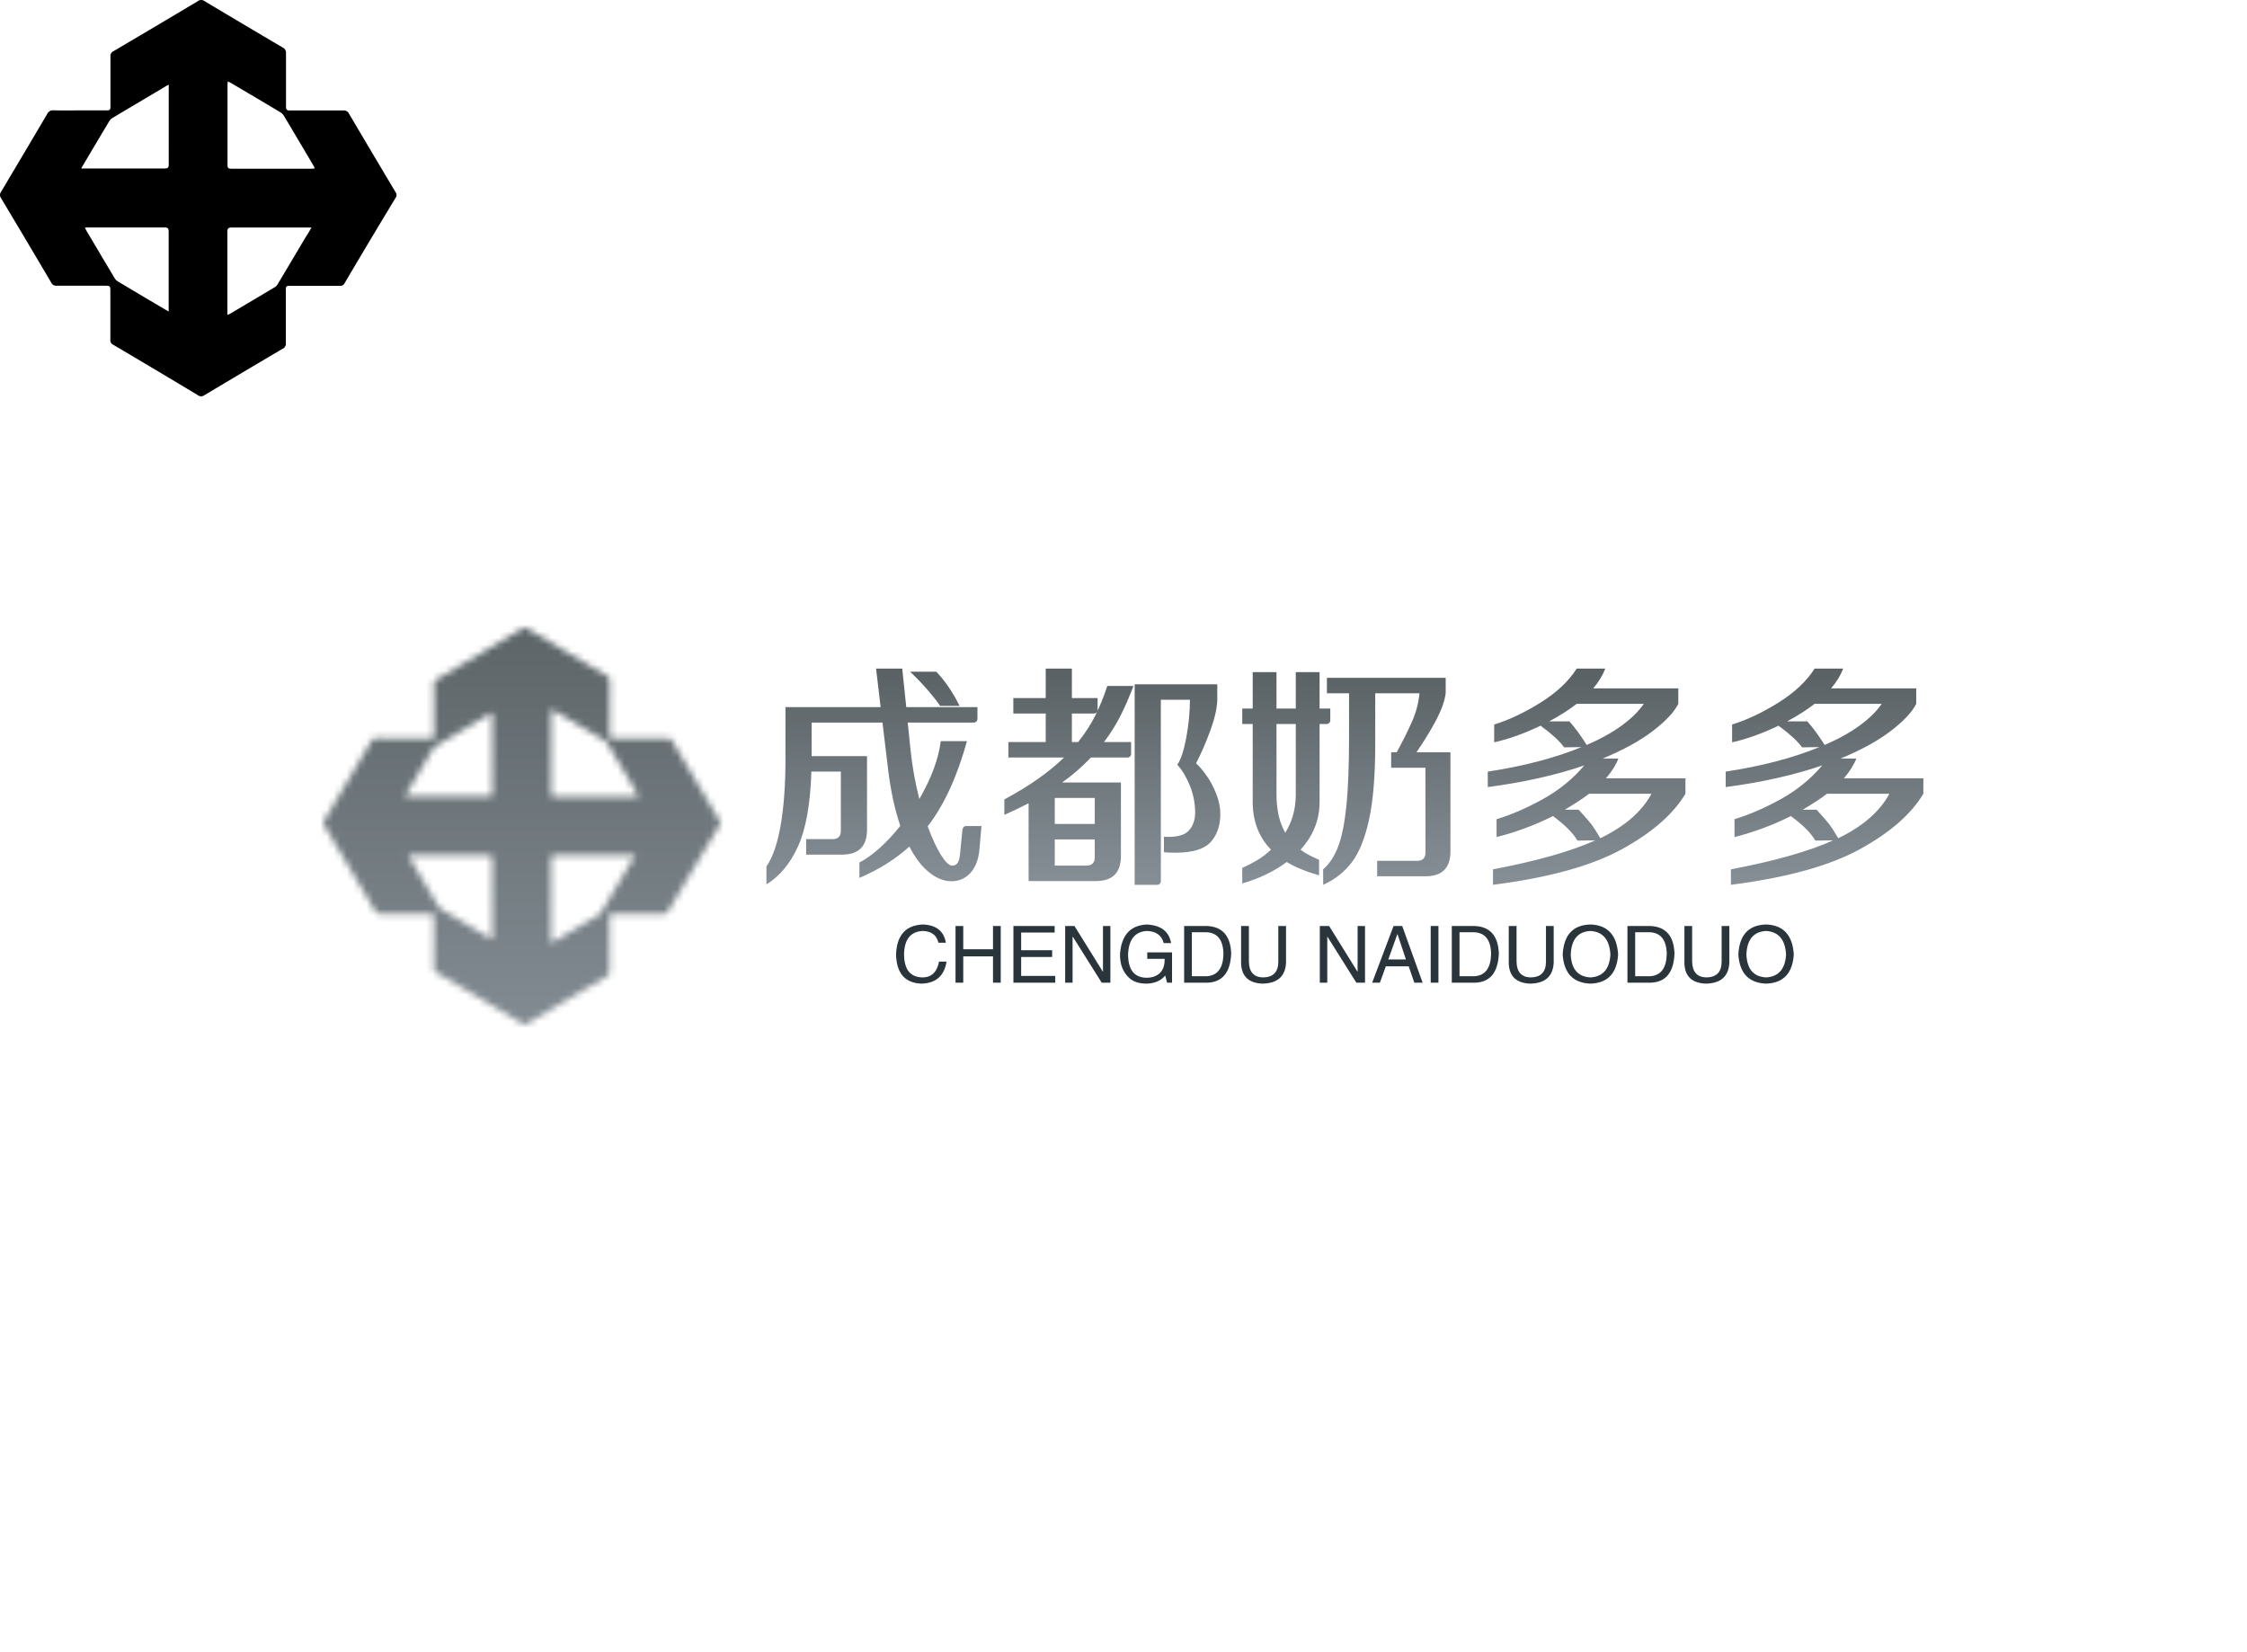 <svg data-v-0dd9719b="" version="1.0" xmlns="http://www.w3.org/2000/svg" xmlns:xlink="http://www.w3.org/1999/xlink" width="100%" height="100%" viewBox="0 0 340 250" preserveAspectRatio="xMidYMid meet" color-interpolation-filters="sRGB" style="margin: auto;"> <rect data-v-0dd9719b="" x="0" y="0" width="100%" height="100%" fill="#ffffff" fill-opacity="1" class="background"></rect> <rect data-v-0dd9719b="" x="0" y="0" width="100%" height="100%" fill="url(#watermark)" fill-opacity="1" class="watermarklayer"></rect> <g data-v-0dd9719b="" fill="#868f96" class="icon-text-wrapper icon-svg-group iconsvg" transform="translate(48.97,95.017)"><g class="iconsvg-imagesvg" transform="translate(0,0)" mask="url(#5d6e3055-194f-48bf-969f-a93157999e08)"><g><rect fill="#868f96" fill-opacity="0" stroke-width="2" x="0" y="0" width="60" height="59.966" class="image-rect"></rect> <svg filter="url(#colors1907647988)" x="0" y="0" width="60" height="59.966" filtersec="colorsf8298010177" class="image-svg-svg primary" style="overflow: visible;"><svg xmlns="http://www.w3.org/2000/svg" viewBox="0.002 0.001 112.605 112.541"><title>资源 17</title><path d="M22.67 31.35h7.76c.76 0 .94-.25.94-1V15.97a1.42 1.42 0 0 1 .8-1.4Q44.2 7.49 56.22.31a1.54 1.54 0 0 1 1.85 0q11.06 6.61 22.15 13.15a1.67 1.67 0 0 1 1 1.7v15.13c0 .88.28 1.09 1.12 1.08h15.22a1.57 1.57 0 0 1 1.54.9q6.6 11.18 13.24 22.32a1.33 1.33 0 0 1 0 1.6Q105 68.29 97.83 80.47a1.27 1.27 0 0 1-1.27.7H82.17c-.84 0-1 .26-1 1.07v15.32a1.49 1.49 0 0 1-.85 1.44Q69.15 105.6 58 112.25a1.47 1.47 0 0 1-1.76 0Q44.18 105 32.08 97.86a1.33 1.33 0 0 1-.74-1.34V82.23c0-.89-.27-1.09-1.11-1.09h-14.2a1.48 1.48 0 0 1-1.46-.85Q7.48 68.27.29 56.25a1.49 1.49 0 0 1 0-1.76q6.6-11.07 13.14-22.16a1.74 1.74 0 0 1 1.77-1c2.49.06 4.98.02 7.47.02zM89.4 47.84A7.74 7.74 0 0 0 89 47c-2.79-4.71-5.57-9.43-8.39-14.13a3.17 3.17 0 0 0-1-1q-7-4.17-14-8.29c-.27-.16-.57-.28-.94-.46 0 .41-.06.66-.06.9v22.89c0 .86.32 1 1.09 1h22.7c.28-.01.6-.04 1-.07zm-.94 16.77H65.79c-1 0-1.21.27-1.21 1.21v23.59a6.48 6.48 0 0 0 .77-.32q6.39-3.78 12.76-7.58a2.28 2.28 0 0 0 .74-.8c2.64-4.4 5.25-8.82 7.87-13.23.6-.9 1.1-1.77 1.74-2.87zM23.08 47.85h23.63c.94 0 1.22-.24 1.21-1.2V25.18v-1.14c-.44.24-.74.38-1 .55-5 3-10 5.93-15 8.92a2.64 2.64 0 0 0-.89.9q-3.72 6.21-7.39 12.43c-.24.33-.36.61-.56 1.01zM47.9 88.47v-1.18V65.8c0-.93-.24-1.22-1.2-1.21H25.22c-.33 0-.65 0-1.08.06.16.35.24.58.36.79 2.7 4.55 5.39 9.1 8.11 13.64a2.59 2.59 0 0 0 .85.83q5.81 3.48 11.64 6.92c.9.52 1.72 1.01 2.8 1.64z" fill="#000000"></path></svg></svg> <defs><filter id="colors1907647988"><feColorMatrix type="matrix" values="0 0 0 0 0.523  0 0 0 0 0.559  0 0 0 0 0.586  0 0 0 1 0" class="icon-fecolormatrix"></feColorMatrix></filter> <filter id="colorsf8298010177"><feColorMatrix type="matrix" values="0 0 0 0 0.996  0 0 0 0 0.996  0 0 0 0 0.996  0 0 0 1 0" class="icon-fecolormatrix"></feColorMatrix></filter> <filter id="colorsb2691493781"><feColorMatrix type="matrix" values="0 0 0 0 0  0 0 0 0 0  0 0 0 0 0  0 0 0 1 0" class="icon-fecolormatrix"></feColorMatrix></filter></defs></g><rect v-gra="id" width="72" height="71.966" transform="translate(-6, -6)" style="pointer-events:none;" fill="url(#Vm8yJLWAJBiKfsJIp_jeZ)"></rect></g> <g transform="translate(67,6.147)"><g data-gra="path-name" fill-rule="" class="tp-name iconsvg-namesvg" transform="translate(0,0)" fill="url(#f9e48447-41fc-4c87-a8df-203e214b2cdd)"><g transform="scale(1)"><g><path d="M31.86-5.15L34.2-5.15 33.88-1.51Q33.66 0.72 32.51 1.96 31.36 3.2 29.66 3.2L29.66 3.2Q27.97 3.2 26.3 1.87 24.62 0.54 23.29-2.05L23.29-2.05Q20.16 0.79 15.73 2.7L15.73 2.7 15.73 0.36Q17.1-0.32 18.74-1.78 20.38-3.24 21.92-5.18L21.92-5.18Q20.66-8.89 20.09-13.57L20.09-13.57 19.22-20.81 8.5-20.81 8.5-15.73 16.88-15.73 16.88-4.61Q16.88-0.83 13.1-0.83L13.1-0.83 7.67-0.83 7.67-3.17 11.66-3.17Q12.92-3.17 12.92-4.43L12.92-4.43 12.92-13.39 8.46-13.39Q8.24-6.08 6.46-2.12 4.68 1.84 1.66 3.67L1.66 3.67 1.66 0.97Q3.1-1.12 3.82-5.31 4.54-9.5 4.54-15.19L4.54-15.19 4.54-23.15 18.94-23.15 18.25-28.98 22.21-28.98 22.82-23.15 33.59-23.15 33.59-21.35Q33.59-21.13 33.43-20.97 33.26-20.81 33.05-20.81L33.05-20.81 23.04-20.81 23.47-16.63Q23.87-12.82 24.8-9.25L24.8-9.25Q27.54-14 28.04-18L28.04-18 32-18Q29.77-9.9 26.06-5.11L26.06-5.11Q27.04-2.45 28.04-0.83 29.05 0.79 29.7 0.83L29.7 0.83Q30.31 0.86 30.6 0.41 30.89-0.04 30.96-0.97L30.96-0.97 31.32-4.61Q31.36-4.82 31.5-4.99 31.64-5.15 31.86-5.15L31.86-5.15ZM27.94-23.33Q27.47-24.08 26.21-25.56 24.95-27.04 23.4-28.51L23.4-28.51 27.36-28.51Q29.38-26.39 30.89-23.33L30.89-23.33 27.94-23.33ZM53.24-26.35L57.2-26.35Q56.27-23.9 55.26-21.89 54.25-19.87 52.74-17.86L52.74-17.86 56.84-17.86 56.84-16.06Q56.84-15.84 56.68-15.68 56.52-15.52 56.3-15.52L56.3-15.52 50.76-15.52Q48.6-13.28 46.4-11.74L46.4-11.74 55.3-11.74 55.3-0.61Q55.3 3.17 51.52 3.17L51.52 3.17 41.33 3.17 41.33-8.6Q39.53-7.67 37.66-6.84L37.66-6.84 37.66-9.18Q43.24-12.17 46.69-15.52L46.69-15.52 38.27-15.52 38.27-17.86 43.92-17.86 43.92-22.18 39.02-22.18 39.02-24.52 43.92-24.52 43.92-28.98 47.88-28.98 47.88-24.52 51.77-24.52 51.77-22.72Q51.77-22.5 51.61-22.34 51.44-22.18 51.23-22.18L51.23-22.18 47.88-22.18 47.88-17.86 48.82-17.86Q50.4-19.84 51.41-21.85 52.42-23.87 53.24-26.35L53.24-26.35ZM66.67-14.65Q67.39-14 68.26-12.78 69.12-11.56 69.73-10.01 70.34-8.46 70.34-6.98L70.34-6.98Q70.34-4.36 68.89-2.74 67.43-1.12 63.58-1.12L63.58-1.12Q62.46-1.12 61.81-1.19L61.81-1.19 61.81-3.53Q64.58-3.38 65.56-4.45 66.53-5.51 66.53-7.16L66.53-7.16Q66.53-9.29 65.74-11.25 64.94-13.21 63.83-14.44L63.83-14.44Q64.62-15.52 65.18-18.49 65.74-21.46 65.74-24.26L65.74-24.26 61.34-24.26 61.34 3.2Q61.34 3.42 61.18 3.58 61.02 3.74 60.8 3.74L60.8 3.74 57.38 3.74 57.38-26.6 69.88-26.6 69.88-24.26Q69.84-22.36 68.8-19.53 67.75-16.7 66.67-14.65L66.67-14.65ZM51.34-5.47L51.34-9.4 45.29-9.4 45.29-5.47 51.34-5.47ZM50.08 0.83Q51.34 0.83 51.34-0.43L51.34-0.43 51.34-3.13 45.29-3.13 45.29 0.83 50.08 0.83ZM85.36-20.59L85.36-8.82Q85.36-4.72 82.48-1.58L82.48-1.58Q83.12-1.08 83.88-0.7 84.64-0.32 85.28-0.04L85.28-0.04 85.28 2.3Q82.37 1.48 80.39 0.29L80.39 0.29Q77.54 2.41 73.66 3.53L73.66 3.53 73.66 1.19Q74.84 0.65 75.91 0.02 76.97-0.61 78.01-1.58L78.01-1.58Q75.24-4.43 75.24-8.82L75.24-8.82 75.24-20.59 73.66-20.59 73.66-22.93 75.24-22.93 75.24-28.44 78.84-28.44 78.84-22.93 81.76-22.93 81.76-28.44 85.36-28.44 85.36-22.93 86.98-22.93 86.98-21.13Q86.98-20.92 86.81-20.75 86.65-20.59 86.44-20.59L86.44-20.59 85.36-20.59ZM105.16-16.31L105.16-1.33Q105.16 2.45 101.38 2.45L101.38 2.45 94.07 2.45 94.07 0.11 100.12 0.11Q101.38 0.11 101.38-1.15L101.38-1.15 101.38-13.97 96.19-13.97 96.19-16.31 97.02-16.31Q98.39-18.79 99.32-20.9 100.26-23 100.48-25.24L100.48-25.24 93.78-25.24 93.78-17.5Q93.78-10.4 92.84-6.12 91.91-1.84 90.2 0.38 88.49 2.59 85.9 3.74L85.9 3.74 85.9 1.4Q87.26 0.22 88.11-1.89 88.96-4 89.39-7.99 89.82-11.99 89.82-18.61L89.82-18.61 89.82-25.24 86.47-25.24 86.47-27.58 104.44-27.58 104.44-25.24Q104.22-23.47 102.91-21.02 101.59-18.58 100.01-16.31L100.01-16.31 105.16-16.31ZM81.76-20.59L78.84-20.59 78.84-9.94Q78.84-6.44 80.17-4.14L80.17-4.14Q81.76-6.7 81.76-9.94L81.76-9.94 81.76-20.59ZM128.7-12.38L140.72-12.38 140.72-10.04Q137.95-5.4 131.09-1.64 124.24 2.12 111.6 3.74L111.6 3.74 111.6 1.4Q121.57-0.5 127.08-2.99L127.08-2.99 124.38-2.95Q123.37-4.68 120.67-6.66L120.67-6.66Q118.44-5.54 116.19-4.73 113.94-3.92 112.14-3.49L112.14-3.49 112.14-6.19Q115.49-7.2 119.16-9.23 122.83-11.27 125.42-14.33L125.42-14.33Q119.02-12.13 110.81-11.05L110.81-11.05 110.81-13.39Q118.94-14.62 124.99-17.1L124.99-17.1 122.36-17.06Q121.43-18.4 118.8-20.34L118.8-20.34Q115.16-18.58 111.78-17.82L111.78-17.82 111.78-20.52Q115.09-21.53 118.76-23.81 122.44-26.1 124.27-28.98L124.27-28.98 128.59-28.98Q127.98-27.4 126.76-25.99L126.76-25.99 139.64-25.99 139.64-23.65Q138.74-21.82 135.83-19.57 132.91-17.32 128.2-15.37L128.2-15.37 130.57-15.37Q130.1-14.04 128.7-12.38L128.7-12.38ZM123.16-20.99Q124.45-19.55 125.78-17.42L125.78-17.42Q128.88-18.76 131.08-20.36 133.27-21.96 134.42-23.65L134.42-23.65 124.27-23.65Q122.47-22.25 120.1-20.99L120.1-20.99 123.16-20.99ZM127.84-3.31Q133.42-6.01 135.58-10.04L135.58-10.04 126.14-10.04Q124.74-8.96 122.47-7.63L122.47-7.63 124.56-7.63Q126-6.05 126.49-5.42 126.97-4.79 127.84-3.31L127.84-3.31ZM164.7-12.38L176.72-12.38 176.72-10.04Q173.95-5.4 167.09-1.64 160.24 2.12 147.6 3.74L147.6 3.74 147.6 1.4Q157.57-0.5 163.08-2.99L163.08-2.99 160.38-2.95Q159.37-4.68 156.67-6.66L156.67-6.66Q154.44-5.54 152.19-4.73 149.94-3.92 148.14-3.49L148.14-3.49 148.14-6.19Q151.49-7.2 155.16-9.23 158.83-11.27 161.42-14.33L161.42-14.33Q155.02-12.13 146.81-11.05L146.81-11.05 146.81-13.39Q154.94-14.62 160.99-17.1L160.99-17.1 158.36-17.06Q157.43-18.4 154.8-20.34L154.8-20.34Q151.16-18.58 147.78-17.82L147.78-17.82 147.78-20.52Q151.09-21.53 154.76-23.81 158.44-26.1 160.27-28.98L160.27-28.98 164.59-28.98Q163.98-27.4 162.76-25.99L162.76-25.99 175.64-25.99 175.64-23.65Q174.74-21.82 171.83-19.57 168.91-17.32 164.2-15.37L164.2-15.37 166.57-15.37Q166.1-14.04 164.7-12.38L164.7-12.38ZM159.16-20.99Q160.45-19.55 161.78-17.42L161.78-17.42Q164.88-18.76 167.08-20.36 169.27-21.96 170.42-23.65L170.42-23.65 160.27-23.65Q158.47-22.25 156.1-20.99L156.1-20.99 159.16-20.99ZM163.84-3.31Q169.42-6.01 171.58-10.04L171.58-10.04 162.14-10.04Q160.74-8.96 158.47-7.63L158.47-7.63 160.56-7.63Q162-6.05 162.49-5.42 162.97-4.79 163.84-3.31L163.84-3.31Z" transform="translate(-1.66, 28.98)"></path></g> <!----> <!----> <!----> <!----> <!----> <!----> <!----></g></g> <g data-gra="path-slogan" fill-rule="" class="tp-slogan iconsvg-slogansvg" fill="#29353a" transform="translate(19.61,38.72)"><!----> <!----> <g transform="scale(1, 1)"><g transform="scale(1)"><path d="M8.06-6.05L8.06-6.05L6.94-6.05Q6.52-7.78 4.55-7.83L4.55-7.83Q1.83-7.69 1.73-4.36L1.73-4.36Q1.73-0.80 4.59-0.80L4.59-0.80Q6.56-0.84 7.03-3.19L7.03-3.19L8.16-3.19Q7.64 0.05 4.36 0.14L4.36 0.14Q0.61 0 0.52-4.31L0.52-4.31Q0.70-8.63 4.55-8.81L4.55-8.81Q7.59-8.72 8.06-6.05ZM10.69-5.06L15.19-5.06L15.19-8.58L16.36-8.58L16.36 0L15.19 0L15.19-3.98L10.69-3.98L10.69 0L9.52 0L9.52-8.58L10.69-8.58L10.69-5.06ZM19.45-1.03L24.61-1.03L24.61 0L18.28 0L18.28-8.58L24.52-8.58L24.52-7.59L19.45-7.59L19.45-4.92L24.14-4.92L24.14-3.89L19.45-3.89L19.45-1.03ZM27.52-8.58L31.83-1.64L31.83-8.58L32.95-8.58L32.95 0L31.64 0L27.28-6.94L27.23-6.94L27.23 0L26.11 0L26.11-8.58L27.52-8.58ZM41.16-3.61L38.53-3.61L38.53-4.59L42.28-4.59L42.28 0L41.53 0L41.25-1.08Q40.27 0.09 38.44 0.14L38.44 0.14Q36.70 0.14 35.77-0.75L35.77-0.75Q34.36-2.06 34.41-4.36L34.41-4.36Q34.73-8.63 38.48-8.81L38.48-8.81Q41.67-8.63 42.14-6L42.14-6L41.02-6Q40.55-7.78 38.44-7.83L38.44-7.83Q35.77-7.64 35.63-4.31L35.63-4.31Q35.63-0.75 38.48-0.75L38.48-0.75Q39.52-0.75 40.27-1.31L40.27-1.31Q41.20-2.06 41.16-3.61L41.16-3.61ZM47.58 0L44.11 0L44.11-8.58L47.63-8.58Q51.09-8.39 51.23-4.41L51.23-4.41Q51.05-0.09 47.58 0L47.58 0ZM47.44-7.64L45.28-7.64L45.28-0.98L47.53-0.98Q49.97-1.13 50.06-4.31L50.06-4.31Q50.02-7.55 47.44-7.64L47.44-7.64ZM58.36-3.19L58.36-8.58L59.53-8.58L59.53-3.05Q59.39 0.05 56.02 0.14L56.02 0.14Q52.88 0.05 52.73-2.86L52.73-2.86L52.73-8.58L53.91-8.58L53.91-3.19Q53.95-0.84 56.06-0.80L56.06-0.80Q58.36-0.84 58.36-3.19L58.36-3.19ZM66.05-8.58L70.36-1.64L70.36-8.58L71.48-8.58L71.48 0L70.17 0L65.81-6.94L65.77-6.94L65.77 0L64.64 0L64.64-8.58L66.05-8.58ZM78.94 0L78.09-2.48L74.63-2.48L73.73 0L72.56 0L75.80-8.58L77.11-8.58L80.20 0L78.94 0ZM76.36-7.31L75-3.52L77.67-3.52L76.41-7.31L76.36-7.31ZM81.42-8.58L82.59-8.58L82.59 0L81.42 0L81.42-8.58ZM88.08 0L84.61 0L84.61-8.58L88.13-8.58Q91.59-8.39 91.73-4.41L91.73-4.41Q91.55-0.09 88.08 0L88.08 0ZM87.94-7.64L85.78-7.64L85.78-0.98L88.03-0.98Q90.47-1.13 90.56-4.31L90.56-4.31Q90.52-7.55 87.94-7.64L87.94-7.64ZM98.86-3.19L98.86-8.58L100.03-8.58L100.03-3.05Q99.89 0.05 96.52 0.14L96.52 0.14Q93.38 0.05 93.23-2.86L93.23-2.86L93.23-8.58L94.41-8.58L94.41-3.19Q94.45-0.84 96.56-0.80L96.56-0.80Q98.86-0.84 98.86-3.19L98.86-3.19ZM108.61-4.27L108.61-4.27Q108.42-7.64 105.61-7.83L105.61-7.83Q102.75-7.69 102.61-4.27L102.61-4.27Q102.75-0.94 105.61-0.80L105.61-0.80Q108.42-0.98 108.61-4.27ZM109.78-4.27L109.78-4.27Q109.50 0 105.61 0.14L105.61 0.14Q101.67 0 101.39-4.27L101.39-4.27Q101.63-8.72 105.61-8.81L105.61-8.81Q109.50-8.67 109.78-4.27ZM114.66 0L111.19 0L111.19-8.58L114.70-8.58Q118.17-8.39 118.31-4.41L118.31-4.41Q118.13-0.09 114.66 0L114.66 0ZM114.52-7.64L112.36-7.64L112.36-0.98L114.61-0.98Q117.05-1.13 117.14-4.31L117.14-4.31Q117.09-7.55 114.52-7.64L114.52-7.64ZM125.44-3.19L125.44-8.58L126.61-8.58L126.61-3.05Q126.47 0.05 123.09 0.14L123.09 0.14Q119.95 0.05 119.81-2.86L119.81-2.86L119.81-8.58L120.98-8.58L120.98-3.19Q121.03-0.84 123.14-0.80L123.14-0.80Q125.44-0.84 125.44-3.19L125.44-3.19ZM135.19-4.27L135.19-4.27Q135-7.64 132.19-7.83L132.19-7.83Q129.33-7.69 129.19-4.27L129.19-4.27Q129.33-0.94 132.19-0.80L132.19-0.80Q135-0.98 135.19-4.27ZM136.36-4.27L136.36-4.27Q136.08 0 132.19 0.14L132.19 0.14Q128.25 0 127.97-4.27L127.97-4.27Q128.20-8.72 132.19-8.81L132.19-8.81Q136.08-8.67 136.36-4.27Z" transform="translate(-0.516, 8.812)"></path></g></g></g></g></g><defs v-gra="od"><linearGradient x1="0" y1="1" x2="0" y2="0" id="f9e48447-41fc-4c87-a8df-203e214b2cdd"><stop offset="0%" stop-color="#868f96"></stop><stop offset="100%" stop-color="#596164"></stop></linearGradient><filter id="42443b3f1de60f6b6fd3b6a9844b4764" filterUnits="objectBoundingBox"><feColorMatrix type="matrix" values="0 0 0 0 0.996  0 0 0 0 0.996  0 0 0 0 0.996  0 0 0 1 0"></feColorMatrix></filter></defs><defs v-gra="id"><filter id="4c0d7dfb-16ac-4470-8c1b-0cb860cd985e" filterUnits="userSpaceOnUse"><feColorMatrix type="matrix" values="0 0 0 0 0.996  0 0 0 0 0.996  0 0 0 0 0.996  0 0 0 1 0"></feColorMatrix></filter><linearGradient x1="0" y1="1" x2="0" y2="0" id="Vm8yJLWAJBiKfsJIp_jeZ"><stop offset="0%" stop-color="#868f96"></stop><stop offset="100%" stop-color="#596164"></stop></linearGradient><filter id="42443b3f1de60f6b6fd3b6a9844b4764" filterUnits="objectBoundingBox"><feColorMatrix type="matrix" values="0 0 0 0 0.996  0 0 0 0 0.996  0 0 0 0 0.996  0 0 0 1 0"></feColorMatrix></filter></defs><mask v-gra="im" id="5d6e3055-194f-48bf-969f-a93157999e08"><g class="iconsvg-imagesvg" filter="url(#4c0d7dfb-16ac-4470-8c1b-0cb860cd985e)"><g><rect fill="#868f96" fill-opacity="0" stroke-width="2" x="0" y="0" width="60" height="59.966" class="image-rect"></rect> <svg x="0" y="0" width="60" height="59.966" filtersec="colorsf8298010177" class="image-svg-svg primary" style="overflow: visible;"><svg xmlns="http://www.w3.org/2000/svg" viewBox="0.002 0.001 112.605 112.541"><title>资源 17</title><path d="M22.67 31.35h7.76c.76 0 .94-.25.94-1V15.97a1.42 1.42 0 0 1 .8-1.4Q44.2 7.49 56.22.31a1.54 1.54 0 0 1 1.85 0q11.06 6.61 22.15 13.15a1.67 1.67 0 0 1 1 1.7v15.13c0 .88.28 1.09 1.12 1.08h15.22a1.57 1.57 0 0 1 1.54.9q6.6 11.18 13.24 22.32a1.33 1.33 0 0 1 0 1.6Q105 68.29 97.83 80.47a1.27 1.27 0 0 1-1.27.7H82.17c-.84 0-1 .26-1 1.07v15.32a1.49 1.49 0 0 1-.85 1.44Q69.15 105.6 58 112.25a1.47 1.47 0 0 1-1.76 0Q44.18 105 32.08 97.86a1.33 1.33 0 0 1-.74-1.34V82.23c0-.89-.27-1.09-1.11-1.09h-14.2a1.48 1.48 0 0 1-1.46-.85Q7.48 68.27.29 56.25a1.49 1.49 0 0 1 0-1.76q6.6-11.07 13.14-22.16a1.74 1.74 0 0 1 1.77-1c2.49.06 4.98.02 7.47.02zM89.4 47.84A7.74 7.74 0 0 0 89 47c-2.79-4.71-5.57-9.43-8.39-14.13a3.17 3.17 0 0 0-1-1q-7-4.17-14-8.29c-.27-.16-.57-.28-.94-.46 0 .41-.06.66-.06.9v22.89c0 .86.32 1 1.09 1h22.7c.28-.01.6-.04 1-.07zm-.94 16.77H65.79c-1 0-1.21.27-1.21 1.21v23.59a6.48 6.48 0 0 0 .77-.32q6.39-3.78 12.76-7.58a2.28 2.28 0 0 0 .74-.8c2.64-4.4 5.25-8.82 7.87-13.23.6-.9 1.1-1.77 1.74-2.87zM23.08 47.85h23.63c.94 0 1.22-.24 1.21-1.2V25.18v-1.14c-.44.24-.74.38-1 .55-5 3-10 5.93-15 8.92a2.64 2.64 0 0 0-.89.9q-3.72 6.21-7.39 12.43c-.24.33-.36.61-.56 1.01zM47.9 88.47v-1.18V65.8c0-.93-.24-1.22-1.2-1.21H25.22c-.33 0-.65 0-1.08.06.16.35.24.58.36.79 2.7 4.55 5.39 9.1 8.11 13.64a2.59 2.59 0 0 0 .85.83q5.81 3.48 11.64 6.92c.9.52 1.72 1.01 2.8 1.64z" fill="#000000"></path></svg></svg> <defs><filter id="colors1907647988"><feColorMatrix type="matrix" values="0 0 0 0 0.523  0 0 0 0 0.559  0 0 0 0 0.586  0 0 0 1 0" class="icon-fecolormatrix"></feColorMatrix></filter> <filter id="colorsf8298010177"><feColorMatrix type="matrix" values="0 0 0 0 0.996  0 0 0 0 0.996  0 0 0 0 0.996  0 0 0 1 0" class="icon-fecolormatrix"></feColorMatrix></filter> <filter id="colorsb2691493781"><feColorMatrix type="matrix" values="0 0 0 0 0  0 0 0 0 0  0 0 0 0 0  0 0 0 1 0" class="icon-fecolormatrix"></feColorMatrix></filter></defs></g></g></mask></svg>